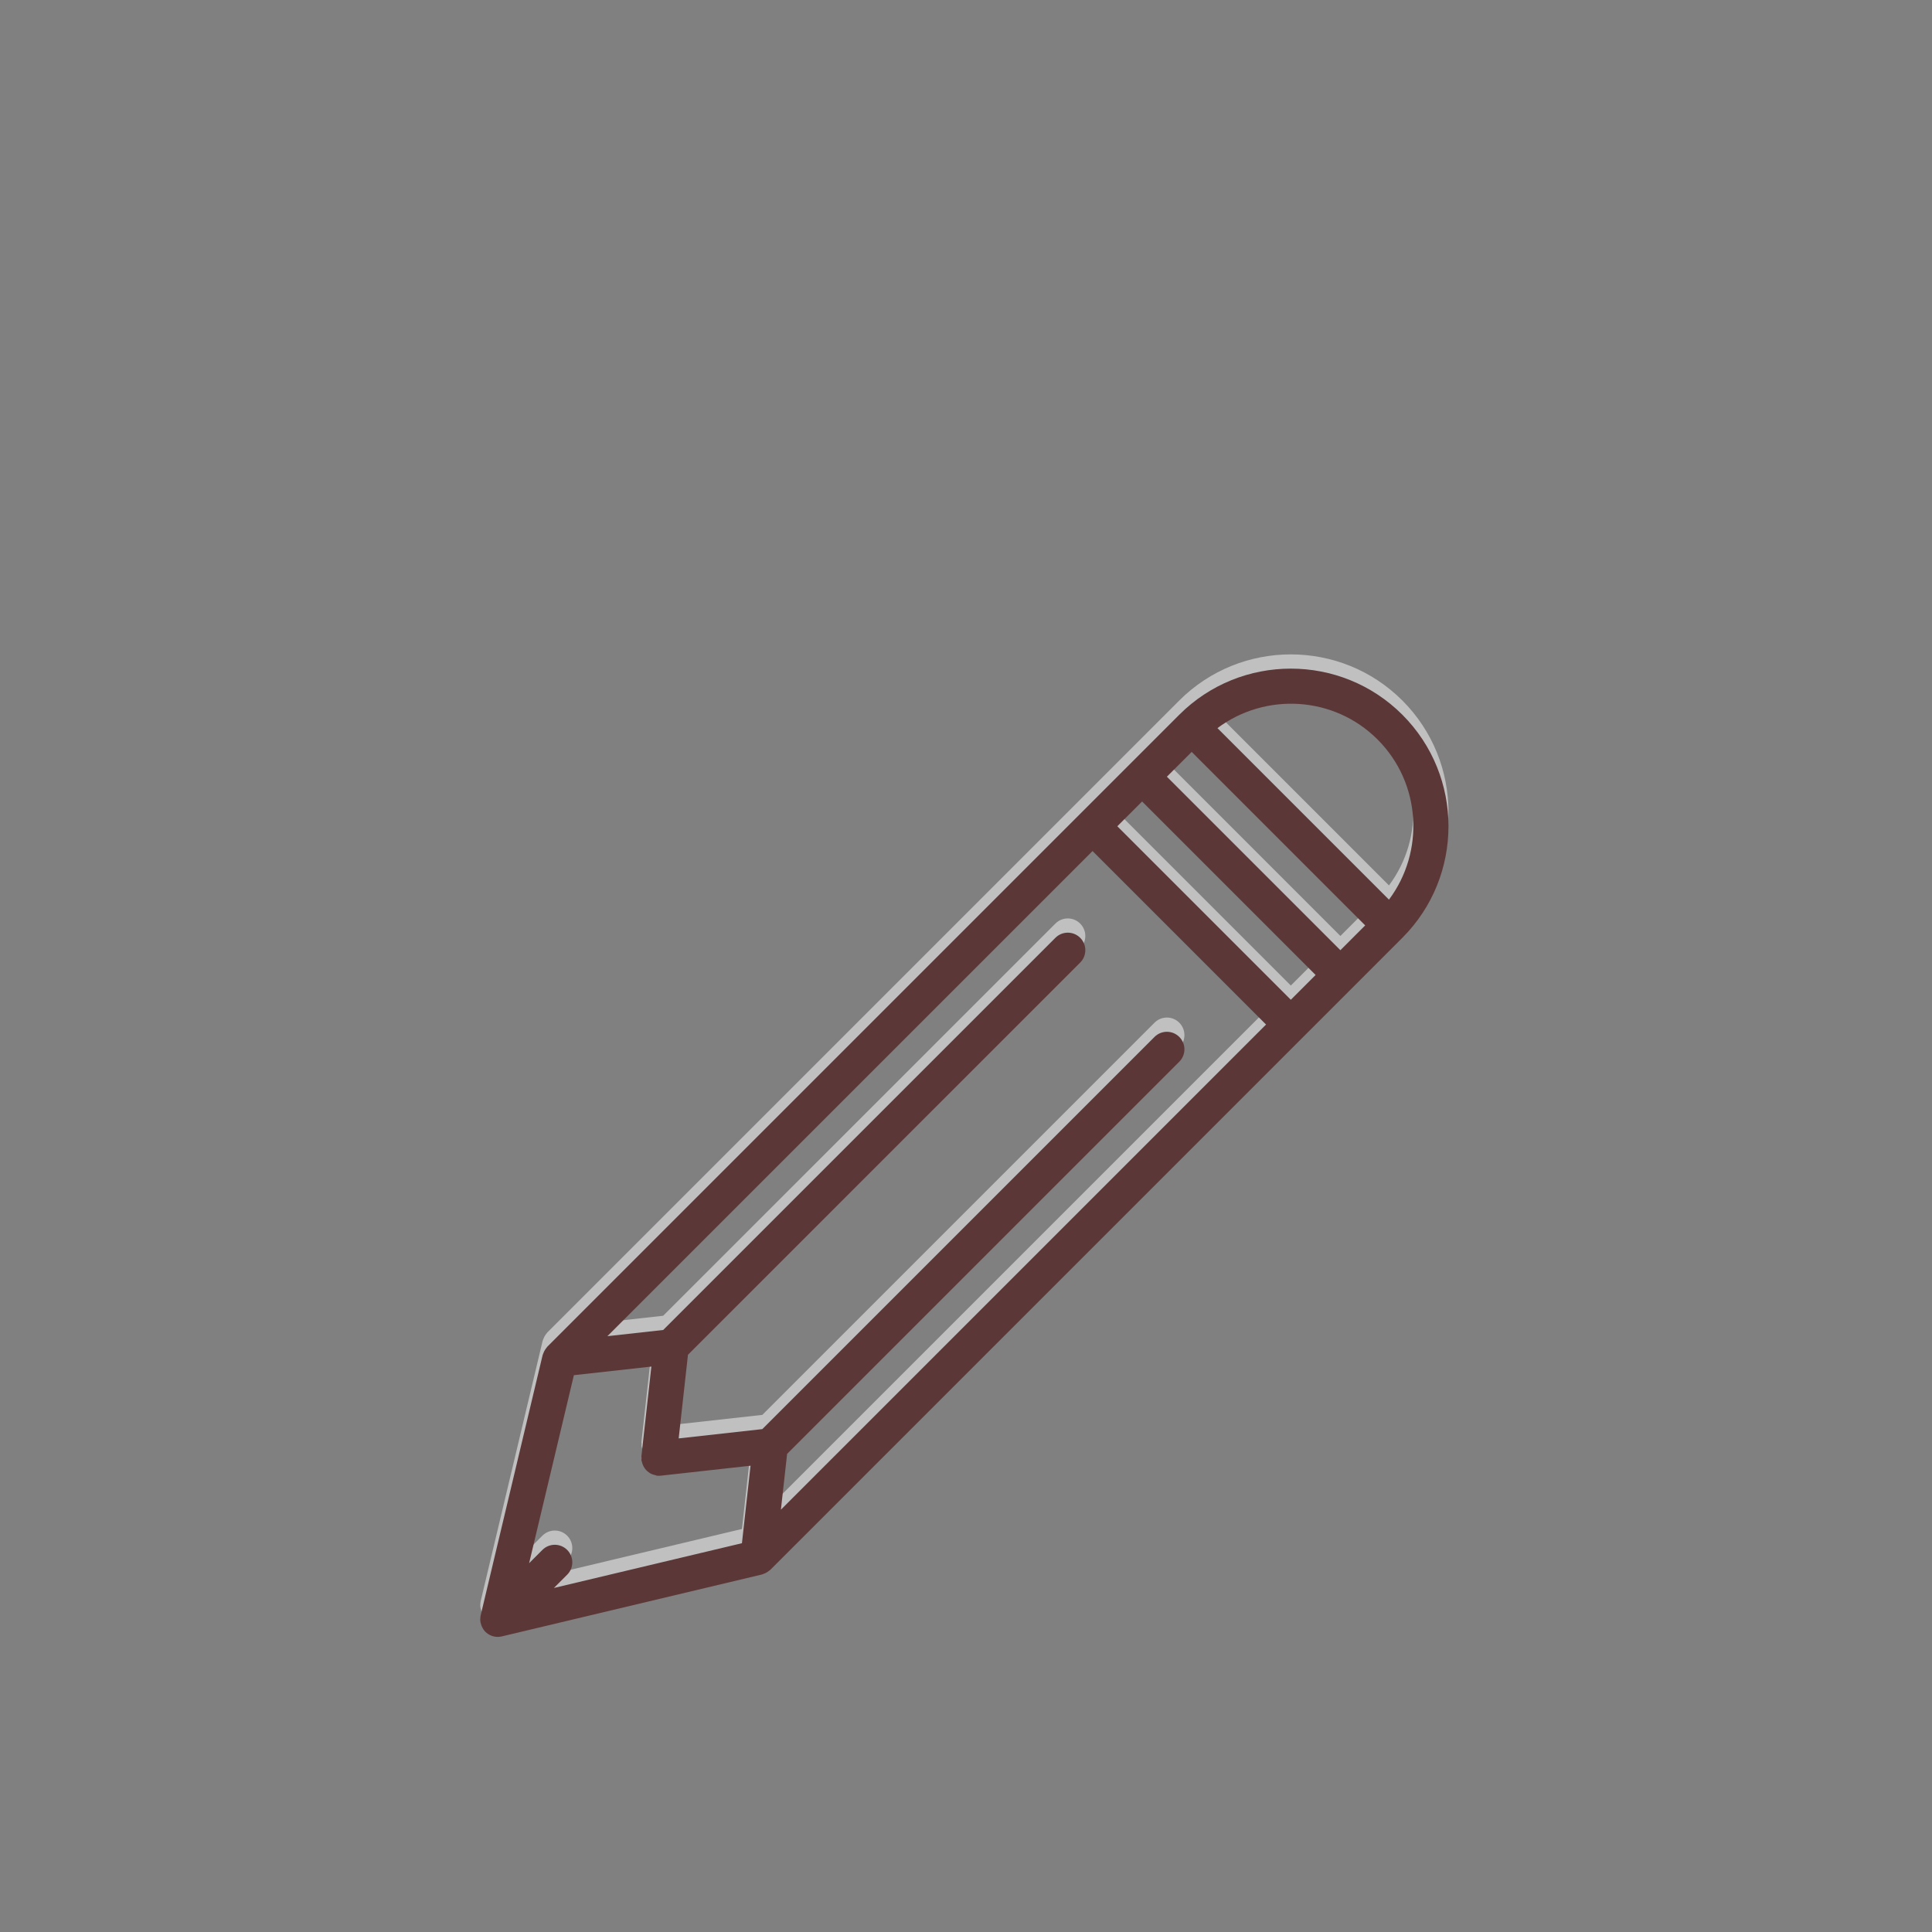 <?xml version="1.0" encoding="UTF-8" standalone="no"?>
<!-- Created with Inkscape (http://www.inkscape.org/) -->

<svg
   xmlns:dc="http://purl.org/dc/elements/1.1/"
   xmlns:cc="http://creativecommons.org/ns#"
   xmlns:rdf="http://www.w3.org/1999/02/22-rdf-syntax-ns#"
   xmlns:svg="http://www.w3.org/2000/svg"
   xmlns="http://www.w3.org/2000/svg"
   xmlns:sodipodi="http://sodipodi.sourceforge.net/DTD/sodipodi-0.dtd"
   xmlns:inkscape="http://www.inkscape.org/namespaces/inkscape"
   width="60"
   height="60"
   viewBox="0 0 15.875 15.875"
   version="1.1"
   id="svg6240"
   inkscape:version="0.92.3 (2405546, 2018-03-11)"
   sodipodi:docname="write.svg">
  <rect x="0" y="0" width="15.875" height="15.875" fill="#808080" stroke="none"/>
  <defs
     id="defs6234" />
  <sodipodi:namedview
     id="base"
     pagecolor="#ffffff"
     bordercolor="#666666"
     borderopacity="1.0"
     inkscape:pageopacity="0.0"
     inkscape:pageshadow="2"
     inkscape:zoom="7.9195959"
     inkscape:cx="28.397351"
     inkscape:cy="33.649016"
     inkscape:document-units="mm"
     inkscape:current-layer="layer1"
     showgrid="false"
     units="px"
     inkscape:window-width="960"
     inkscape:window-height="1025"
     inkscape:window-x="960"
     inkscape:window-y="27"
     inkscape:window-maximized="0"
     showguides="true"
     inkscape:guide-bbox="true"
     inkscape:snap-global="false">
    <sodipodi:guide
       position="15.368,2.472"
       orientation="0,1"
       id="guide6605"
       inkscape:locked="false" />
  </sodipodi:namedview>
  <g
     inkscape:label="Layer 1"
     inkscape:groupmode="layer"
     id="layer1"
     transform="translate(0,-281.125)">
    <g
       id="g5162"
       transform="matrix(0.144,0,0,0.144,3.946,286.502)"
       style="opacity:0.502;fill:#ffffff;fill-opacity:1">
      <path
         id="path5107"
         d="m 52.618,2.631 c -3.51,-3.508 -9.219,-3.508 -12.729,0 L 3.827,38.693 C 3.81,38.71 3.8,38.731 3.785,38.749 3.764,38.773 3.746,38.799 3.727,38.825 3.674,38.899 3.633,38.978 3.602,39.064 3.593,39.09 3.58,39.113 3.573,39.139 3.57,39.149 3.564,39.159 3.561,39.169 L 0.026,54.019 C 0.01,54.086 0.006,54.154 0.004,54.221 0.004,54.234 0,54.246 0,54.259 c 0.001,0.114 0.026,0.225 0.065,0.332 0.009,0.025 0.019,0.047 0.03,0.071 0.049,0.107 0.11,0.21 0.196,0.296 0.095,0.095 0.207,0.168 0.328,0.218 0.121,0.05 0.25,0.075 0.379,0.075 0.077,0 0.155,-0.009 0.231,-0.027 l 14.85,-3.535 c 0.027,-0.006 0.051,-0.021 0.077,-0.03 0.034,-0.011 0.066,-0.024 0.099,-0.039 0.072,-0.033 0.139,-0.074 0.201,-0.123 0.024,-0.019 0.049,-0.033 0.072,-0.054 0.008,-0.008 0.018,-0.012 0.026,-0.02 L 52.617,15.36 c 3.51,-3.51 3.51,-9.22 0.001,-12.729 z m -1.414,1.414 c 2.488,2.489 2.7,6.397 0.65,9.137 L 42.067,3.395 c 2.741,-2.05 6.649,-1.838 9.137,0.65 z m -4.95,14.85 -9.9,-9.9 1.414,-1.414 9.9,9.9 z M 4.961,50.288 c -0.391,-0.391 -1.023,-0.391 -1.414,0 L 2.79,51.045 5.344,40.317 9.766,39.826 9.197,44.948 c -0.004,0.038 0.01,0.073 0.01,0.11 0,0.038 -0.014,0.072 -0.01,0.11 0.004,0.033 0.021,0.06 0.028,0.092 0.012,0.058 0.029,0.111 0.05,0.165 0.026,0.065 0.057,0.124 0.095,0.181 0.031,0.046 0.062,0.087 0.1,0.127 0.048,0.051 0.1,0.094 0.157,0.134 0.045,0.031 0.088,0.06 0.138,0.084 0.066,0.031 0.135,0.049 0.207,0.066 0.038,0.009 0.069,0.03 0.108,0.035 0.036,0.004 0.072,0.006 0.109,0.006 0,0 10e-4,0 10e-4,0 0,0 0.001,0 0.001,0 h 10e-4 c 0,0 10e-4,0 10e-4,0 0.036,0 0.073,-0.002 0.109,-0.006 l 5.122,-0.569 -0.491,4.422 -10.729,2.554 0.757,-0.757 c 0.39,-0.39 0.39,-1.023 0,-1.414 z M 17.511,44.809 39.889,22.43 c 0.391,-0.391 0.391,-1.023 0,-1.414 -0.391,-0.391 -1.023,-0.391 -1.414,0 l -22.378,22.379 -4.773,0.53 0.53,-4.773 22.38,-22.378 c 0.391,-0.391 0.391,-1.023 0,-1.414 -0.391,-0.391 -1.023,-0.391 -1.414,0 L 10.44,37.738 7.257,38.092 34.94,10.409 l 9.9,9.9 -27.683,27.683 z m 31.571,-28.742 -9.9,-9.9 1.415,-1.415 9.9,9.9 z"
         inkscape:connector-curvature="0"
         style="fill:#ffffff;fill-opacity:1" />
      <g
         id="g5109"
         style="fill:#ffffff;fill-opacity:1" />
      <g
         id="g5111"
         style="fill:#ffffff;fill-opacity:1" />
      <g
         id="g5113"
         style="fill:#ffffff;fill-opacity:1" />
      <g
         id="g5115"
         style="fill:#ffffff;fill-opacity:1" />
      <g
         id="g5117"
         style="fill:#ffffff;fill-opacity:1" />
      <g
         id="g5119"
         style="fill:#ffffff;fill-opacity:1" />
      <g
         id="g5121"
         style="fill:#ffffff;fill-opacity:1" />
      <g
         id="g5123"
         style="fill:#ffffff;fill-opacity:1" />
      <g
         id="g5125"
         style="fill:#ffffff;fill-opacity:1" />
      <g
         id="g5127"
         style="fill:#ffffff;fill-opacity:1" />
      <g
         id="g5129"
         style="fill:#ffffff;fill-opacity:1" />
      <g
         id="g5131"
         style="fill:#ffffff;fill-opacity:1" />
      <g
         id="g5133"
         style="fill:#ffffff;fill-opacity:1" />
      <g
         id="g5135"
         style="fill:#ffffff;fill-opacity:1" />
      <g
         id="g5137"
         style="fill:#ffffff;fill-opacity:1" />
    </g>
    <g
       style="fill:#5c3738;fill-opacity:1"
       transform="matrix(0.144,0,0,0.144,3.946,286.619)"
       id="g6170">
      <path
         style="fill:#5c3738;fill-opacity:1"
         inkscape:connector-curvature="0"
         d="m 52.618,2.631 c -3.51,-3.508 -9.219,-3.508 -12.729,0 L 3.827,38.693 C 3.81,38.71 3.8,38.731 3.785,38.749 3.764,38.773 3.746,38.799 3.727,38.825 3.674,38.899 3.633,38.978 3.602,39.064 3.593,39.09 3.58,39.113 3.573,39.139 3.57,39.149 3.564,39.159 3.561,39.169 L 0.026,54.019 C 0.01,54.086 0.006,54.154 0.004,54.221 0.004,54.234 0,54.246 0,54.259 c 0.001,0.114 0.026,0.225 0.065,0.332 0.009,0.025 0.019,0.047 0.03,0.071 0.049,0.107 0.11,0.21 0.196,0.296 0.095,0.095 0.207,0.168 0.328,0.218 0.121,0.05 0.25,0.075 0.379,0.075 0.077,0 0.155,-0.009 0.231,-0.027 l 14.85,-3.535 c 0.027,-0.006 0.051,-0.021 0.077,-0.03 0.034,-0.011 0.066,-0.024 0.099,-0.039 0.072,-0.033 0.139,-0.074 0.201,-0.123 0.024,-0.019 0.049,-0.033 0.072,-0.054 0.008,-0.008 0.018,-0.012 0.026,-0.02 L 52.617,15.36 c 3.51,-3.51 3.51,-9.22 0.001,-12.729 z m -1.414,1.414 c 2.488,2.489 2.7,6.397 0.65,9.137 L 42.067,3.395 c 2.741,-2.05 6.649,-1.838 9.137,0.65 z m -4.95,14.85 -9.9,-9.9 1.414,-1.414 9.9,9.9 z M 4.961,50.288 c -0.391,-0.391 -1.023,-0.391 -1.414,0 L 2.79,51.045 5.344,40.317 9.766,39.826 9.197,44.948 c -0.004,0.038 0.01,0.073 0.01,0.11 0,0.038 -0.014,0.072 -0.01,0.11 0.004,0.033 0.021,0.06 0.028,0.092 0.012,0.058 0.029,0.111 0.05,0.165 0.026,0.065 0.057,0.124 0.095,0.181 0.031,0.046 0.062,0.087 0.1,0.127 0.048,0.051 0.1,0.094 0.157,0.134 0.045,0.031 0.088,0.06 0.138,0.084 0.066,0.031 0.135,0.049 0.207,0.066 0.038,0.009 0.069,0.03 0.108,0.035 0.036,0.004 0.072,0.006 0.109,0.006 0,0 10e-4,0 10e-4,0 0,0 0.001,0 0.001,0 h 10e-4 c 0,0 10e-4,0 10e-4,0 0.036,0 0.073,-0.002 0.109,-0.006 l 5.122,-0.569 -0.491,4.422 -10.729,2.554 0.757,-0.757 c 0.39,-0.39 0.39,-1.023 0,-1.414 z M 17.511,44.809 39.889,22.43 c 0.391,-0.391 0.391,-1.023 0,-1.414 -0.391,-0.391 -1.023,-0.391 -1.414,0 l -22.378,22.379 -4.773,0.53 0.53,-4.773 22.38,-22.378 c 0.391,-0.391 0.391,-1.023 0,-1.414 -0.391,-0.391 -1.023,-0.391 -1.414,0 L 10.44,37.738 7.257,38.092 34.94,10.409 l 9.9,9.9 -27.683,27.683 z m 31.571,-28.742 -9.9,-9.9 1.415,-1.415 9.9,9.9 z"
         id="path6138" />
      <g
         style="fill:#5c3738;fill-opacity:1"
         id="g6140" />
      <g
         style="fill:#5c3738;fill-opacity:1"
         id="g6142" />
      <g
         style="fill:#5c3738;fill-opacity:1"
         id="g6144" />
      <g
         style="fill:#5c3738;fill-opacity:1"
         id="g6146" />
      <g
         style="fill:#5c3738;fill-opacity:1"
         id="g6148" />
      <g
         style="fill:#5c3738;fill-opacity:1"
         id="g6150" />
      <g
         style="fill:#5c3738;fill-opacity:1"
         id="g6152" />
      <g
         style="fill:#5c3738;fill-opacity:1"
         id="g6154" />
      <g
         style="fill:#5c3738;fill-opacity:1"
         id="g6156" />
      <g
         style="fill:#5c3738;fill-opacity:1"
         id="g6158" />
      <g
         style="fill:#5c3738;fill-opacity:1"
         id="g6160" />
      <g
         style="fill:#5c3738;fill-opacity:1"
         id="g6162" />
      <g
         style="fill:#5c3738;fill-opacity:1"
         id="g6164" />
      <g
         style="fill:#5c3738;fill-opacity:1"
         id="g6166" />
      <g
         style="fill:#5c3738;fill-opacity:1"
         id="g6168" />
    </g>
  </g>
</svg>
